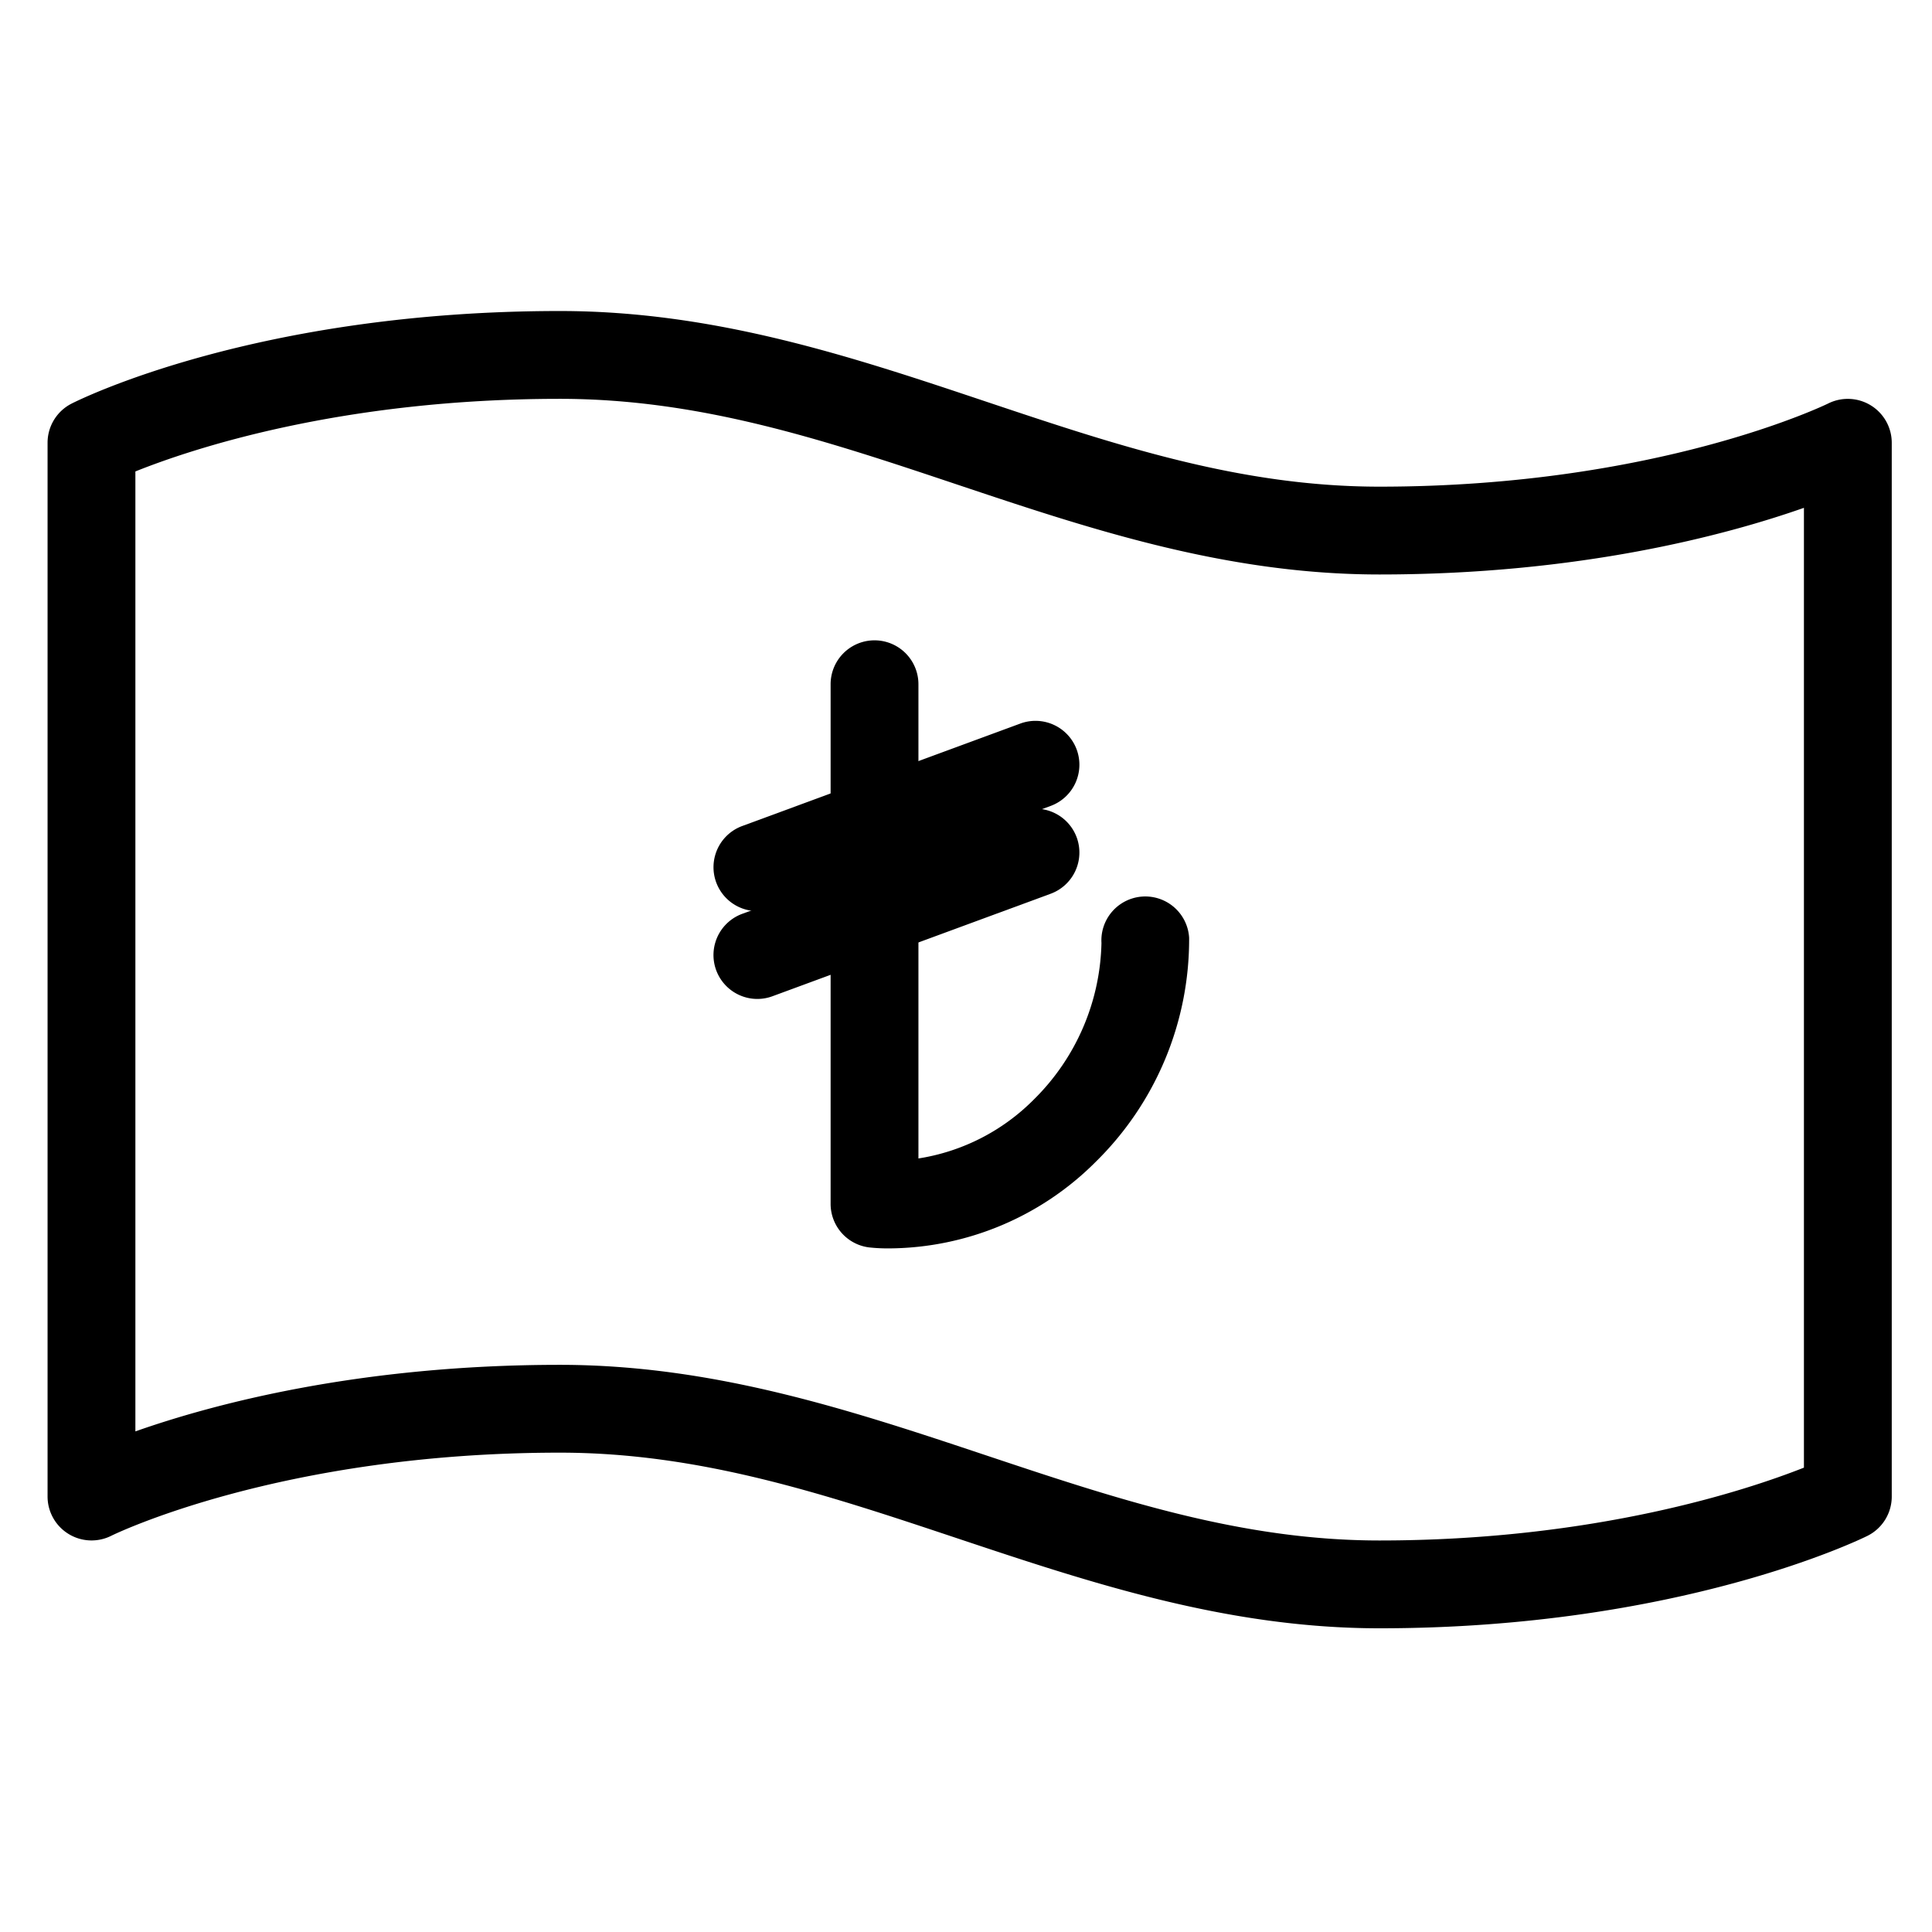 <svg viewBox="0 0 264 264">
    <g transform="translate(-42.967 -70.238)" clip-path="url(#clip-path)">
        <path d="M119.467 112.738c21.254 0 40.012 6.278 58.152 12.349 17.902 5.992 34.811 11.651 53.848 11.651 38.008 0 61.089-11.253 61.318-11.367a6.011 6.011 0 0 1 5.837.27 6 6 0 0 1 2.845 5.097v144a6 6 0 0 1-3.332 5.374c-1.038.516-25.9 12.626-66.668 12.626-20.836 0-39.516-6.232-57.581-12.258-18.101-6.042-35.197-11.742-54.419-11.742-38.155 0-61.076 11.246-61.3 11.36a6.011 6.011 0 0 1-5.844-.259 6 6 0 0 1-2.856-5.101v-144a6 6 0 0 1 3.275-5.345c1.013-.517 25.295-12.655 66.725-12.655Zm112 36c-20.992 0-39.631-6.238-57.657-12.271s-35.043-11.729-54.343-11.729c-29.964 0-50.4 6.871-58 9.922v131.172c10.634-3.745 30.616-9.094 58-9.094 21.17 0 40 6.283 58.216 12.359 17.946 5.987 34.9 11.641 53.784 11.641 29.543 0 50.271-6.9 58-9.953V139.631c-10.654 3.743-30.685 9.107-58 9.107Z"/>
        <path d="M164.477 240.826a23.718 23.718 0 0 1-2.755-.135 6 6 0 0 1-5.255-5.954v-71a6 6 0 0 1 12 0v64.8a28.369 28.369 0 0 0 15.771-8.057 30.956 30.956 0 0 0 9.24-21.387 6 6 0 1 1 11.979-.713 42.611 42.611 0 0 1-12.76 30.613 40.211 40.211 0 0 1-28.22 11.833Z"/>
        <path d="M146.467 206.74a6 6 0 0 1-2.074-11.632l38-14a6 6 0 0 1 7.7 3.556 6 6 0 0 1-3.556 7.7l-38 14a5.989 5.989 0 0 1-2.07.376Z"/>
        <path d="M146.467 194.739a6 6 0 0 1-2.074-11.631l38-14a6 6 0 0 1 7.7 3.556 6 6 0 0 1-3.556 7.7l-38 14a5.989 5.989 0 0 1-2.07.375Z"/>
    </g>
</svg>

